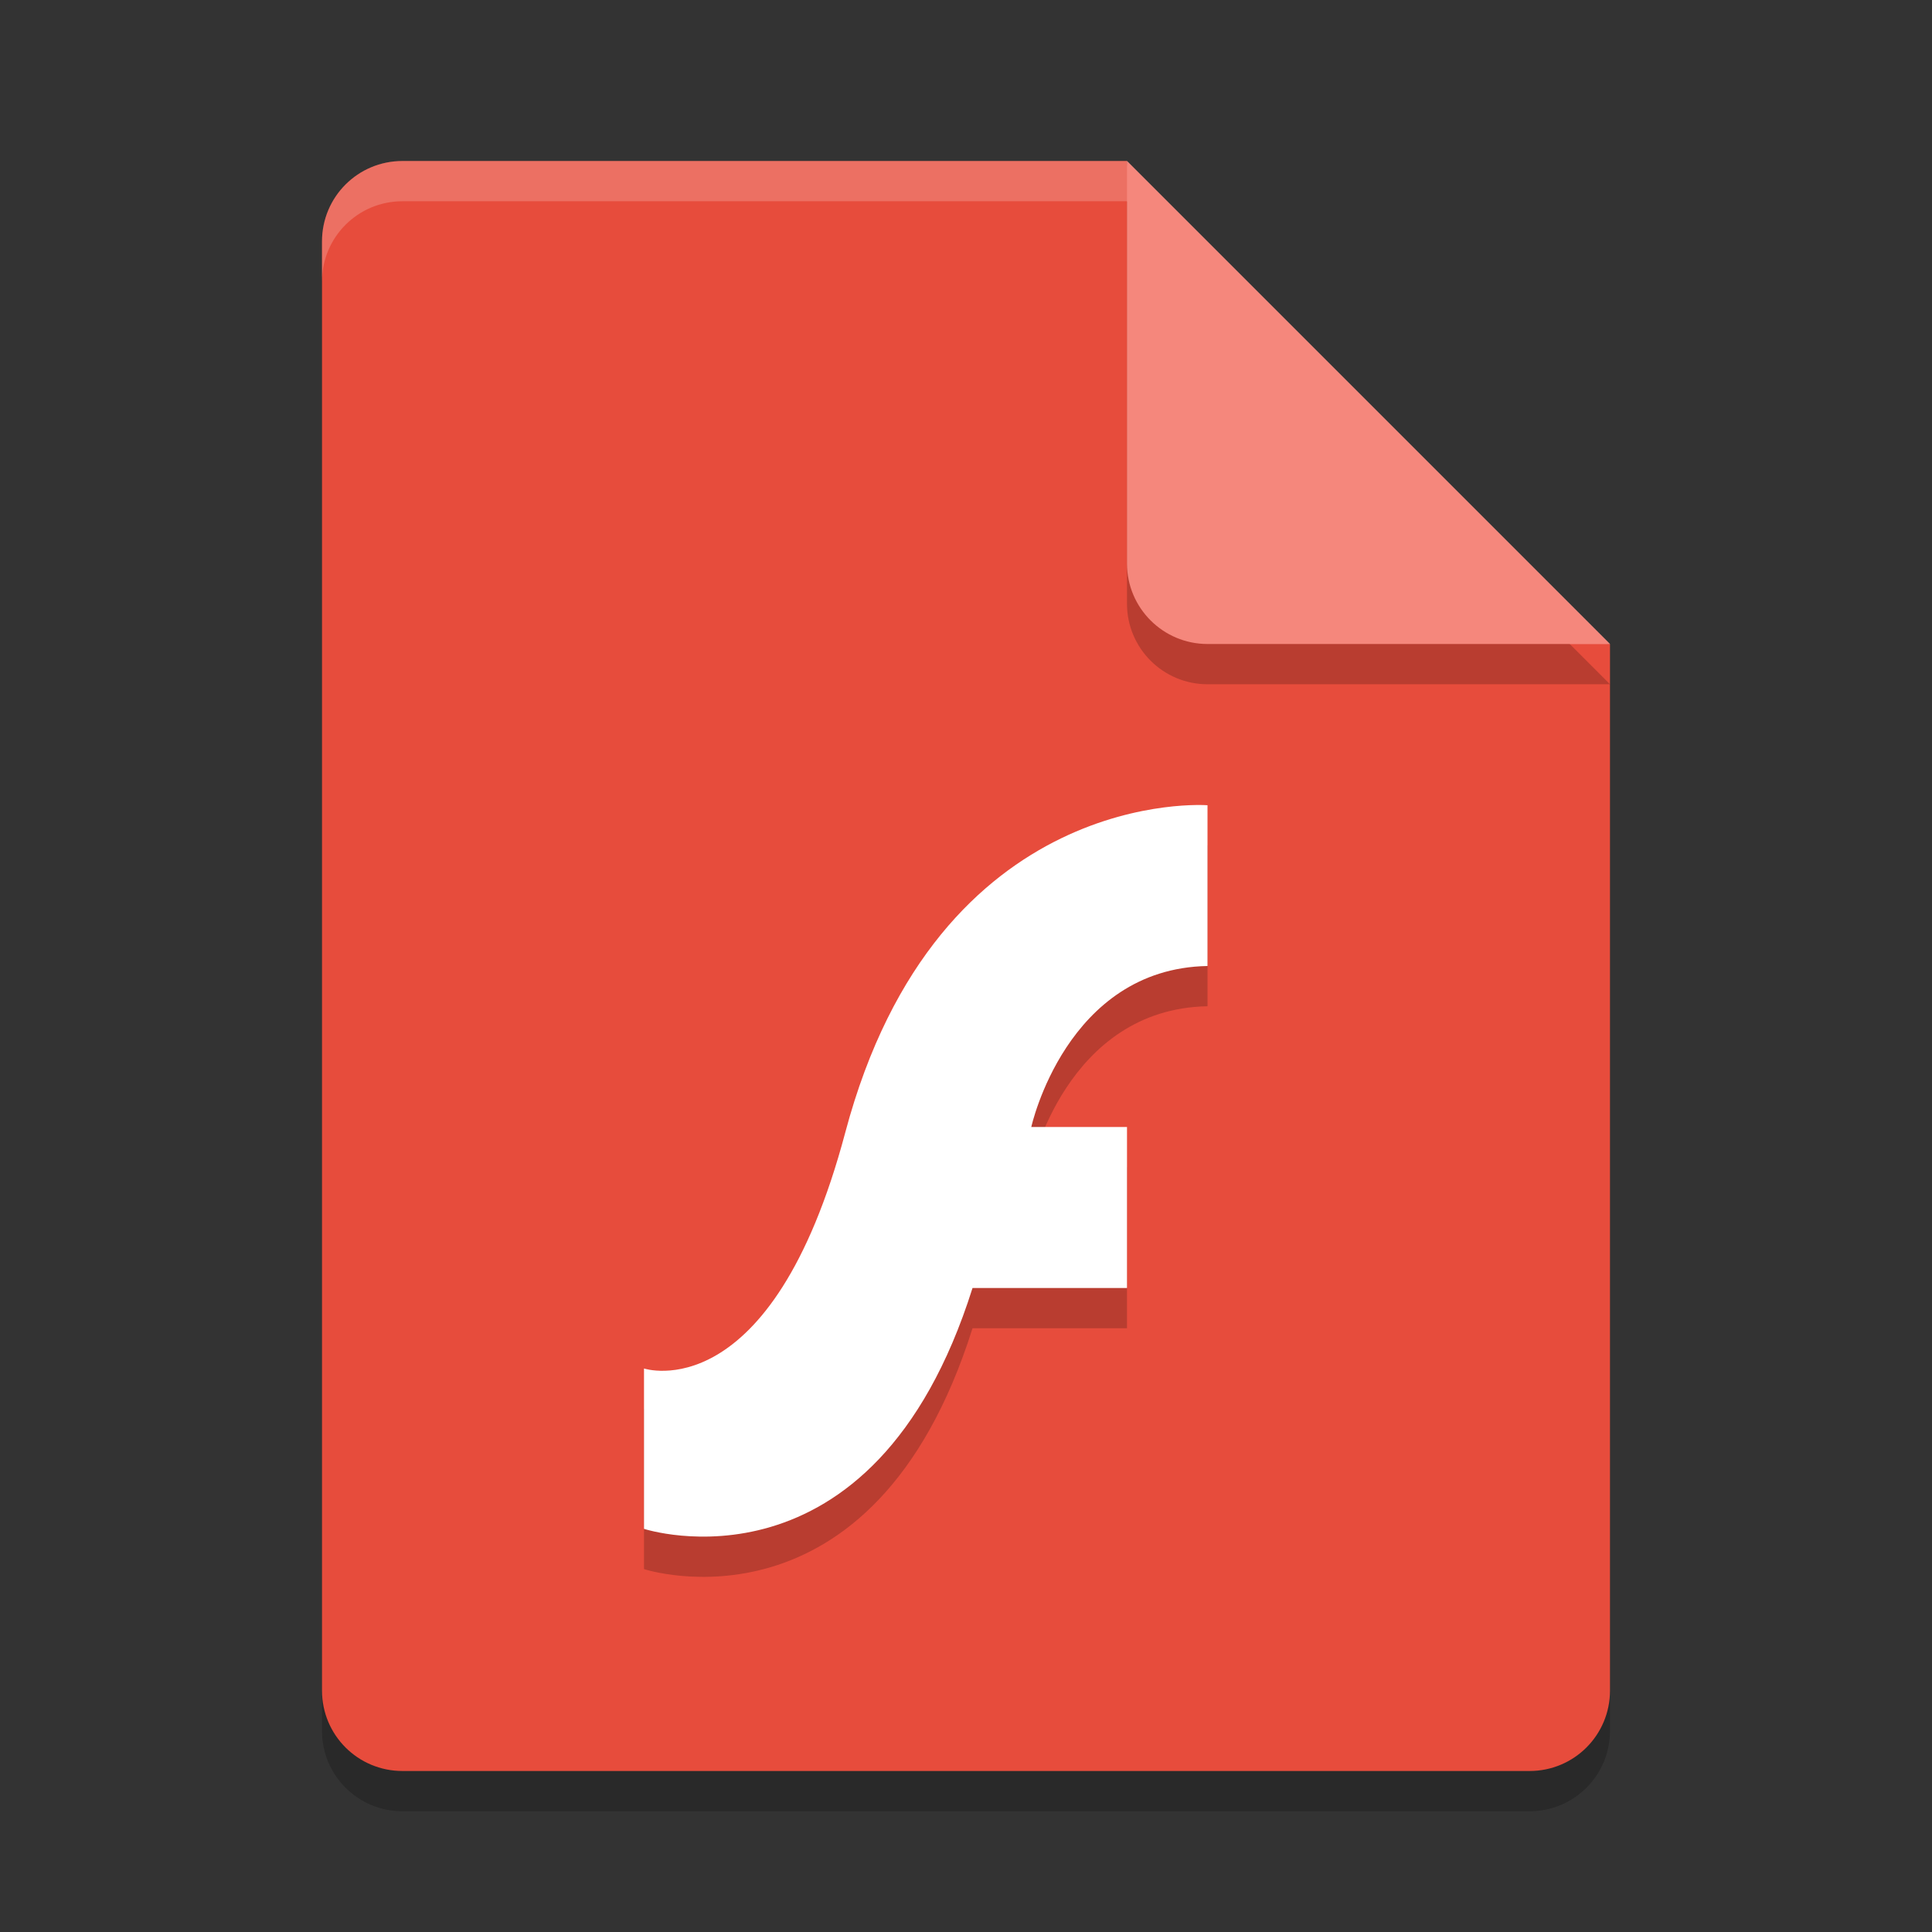 <svg height="24" width="24" xmlns="http://www.w3.org/2000/svg"><rect width="100%" height="100%" fill="#333333" stroke="none"/><path d="m5 2.5c-.554 0-1 .446-1 1v18c0 .554.446 1 1 1h14c .554 0 1-.446 1-1v-13l-5.5-.5-.5-5.5z" opacity=".2"/><path d="m5 2c-.554 0-1 .446-1 1v18c0 .554.446 1 1 1h14c .554 0 1-.446 1-1v-13l-5.5-.5-.5-5.5z" fill="#e74c3c"/><path d="m5 2c-.554 0-1 .446-1 1v .5c0-.554.446-1 1-1h9l5.5 5.5h.5l-6-6z" fill="#fff" opacity=".2"/><path d="m14 2.5v5c0 .552.448 1 1 1h5z" opacity=".2"/><path d="m14 2v5c0 .552.448 1 1 1h5z" fill="#f5877c"/><path d="m15 10.503v1.997c-1.757.032-2.189 2-2.189 2h1.189v2h-1.919c-1.237 3.923-4.081 2.992-4.081 2.992v-1.992s1.58.526 2.5-2.931c1.151-4.325 4.5-4.066 4.5-4.066z" opacity=".2"/><path d="m15 10.003v1.997c-1.757.032-2.189 2-2.189 2h1.189v2h-1.919c-1.237 3.923-4.081 2.992-4.081 2.992v-1.992s1.58.526 2.5-2.931c1.151-4.325 4.5-4.066 4.5-4.066z" fill="#fff"/></svg>